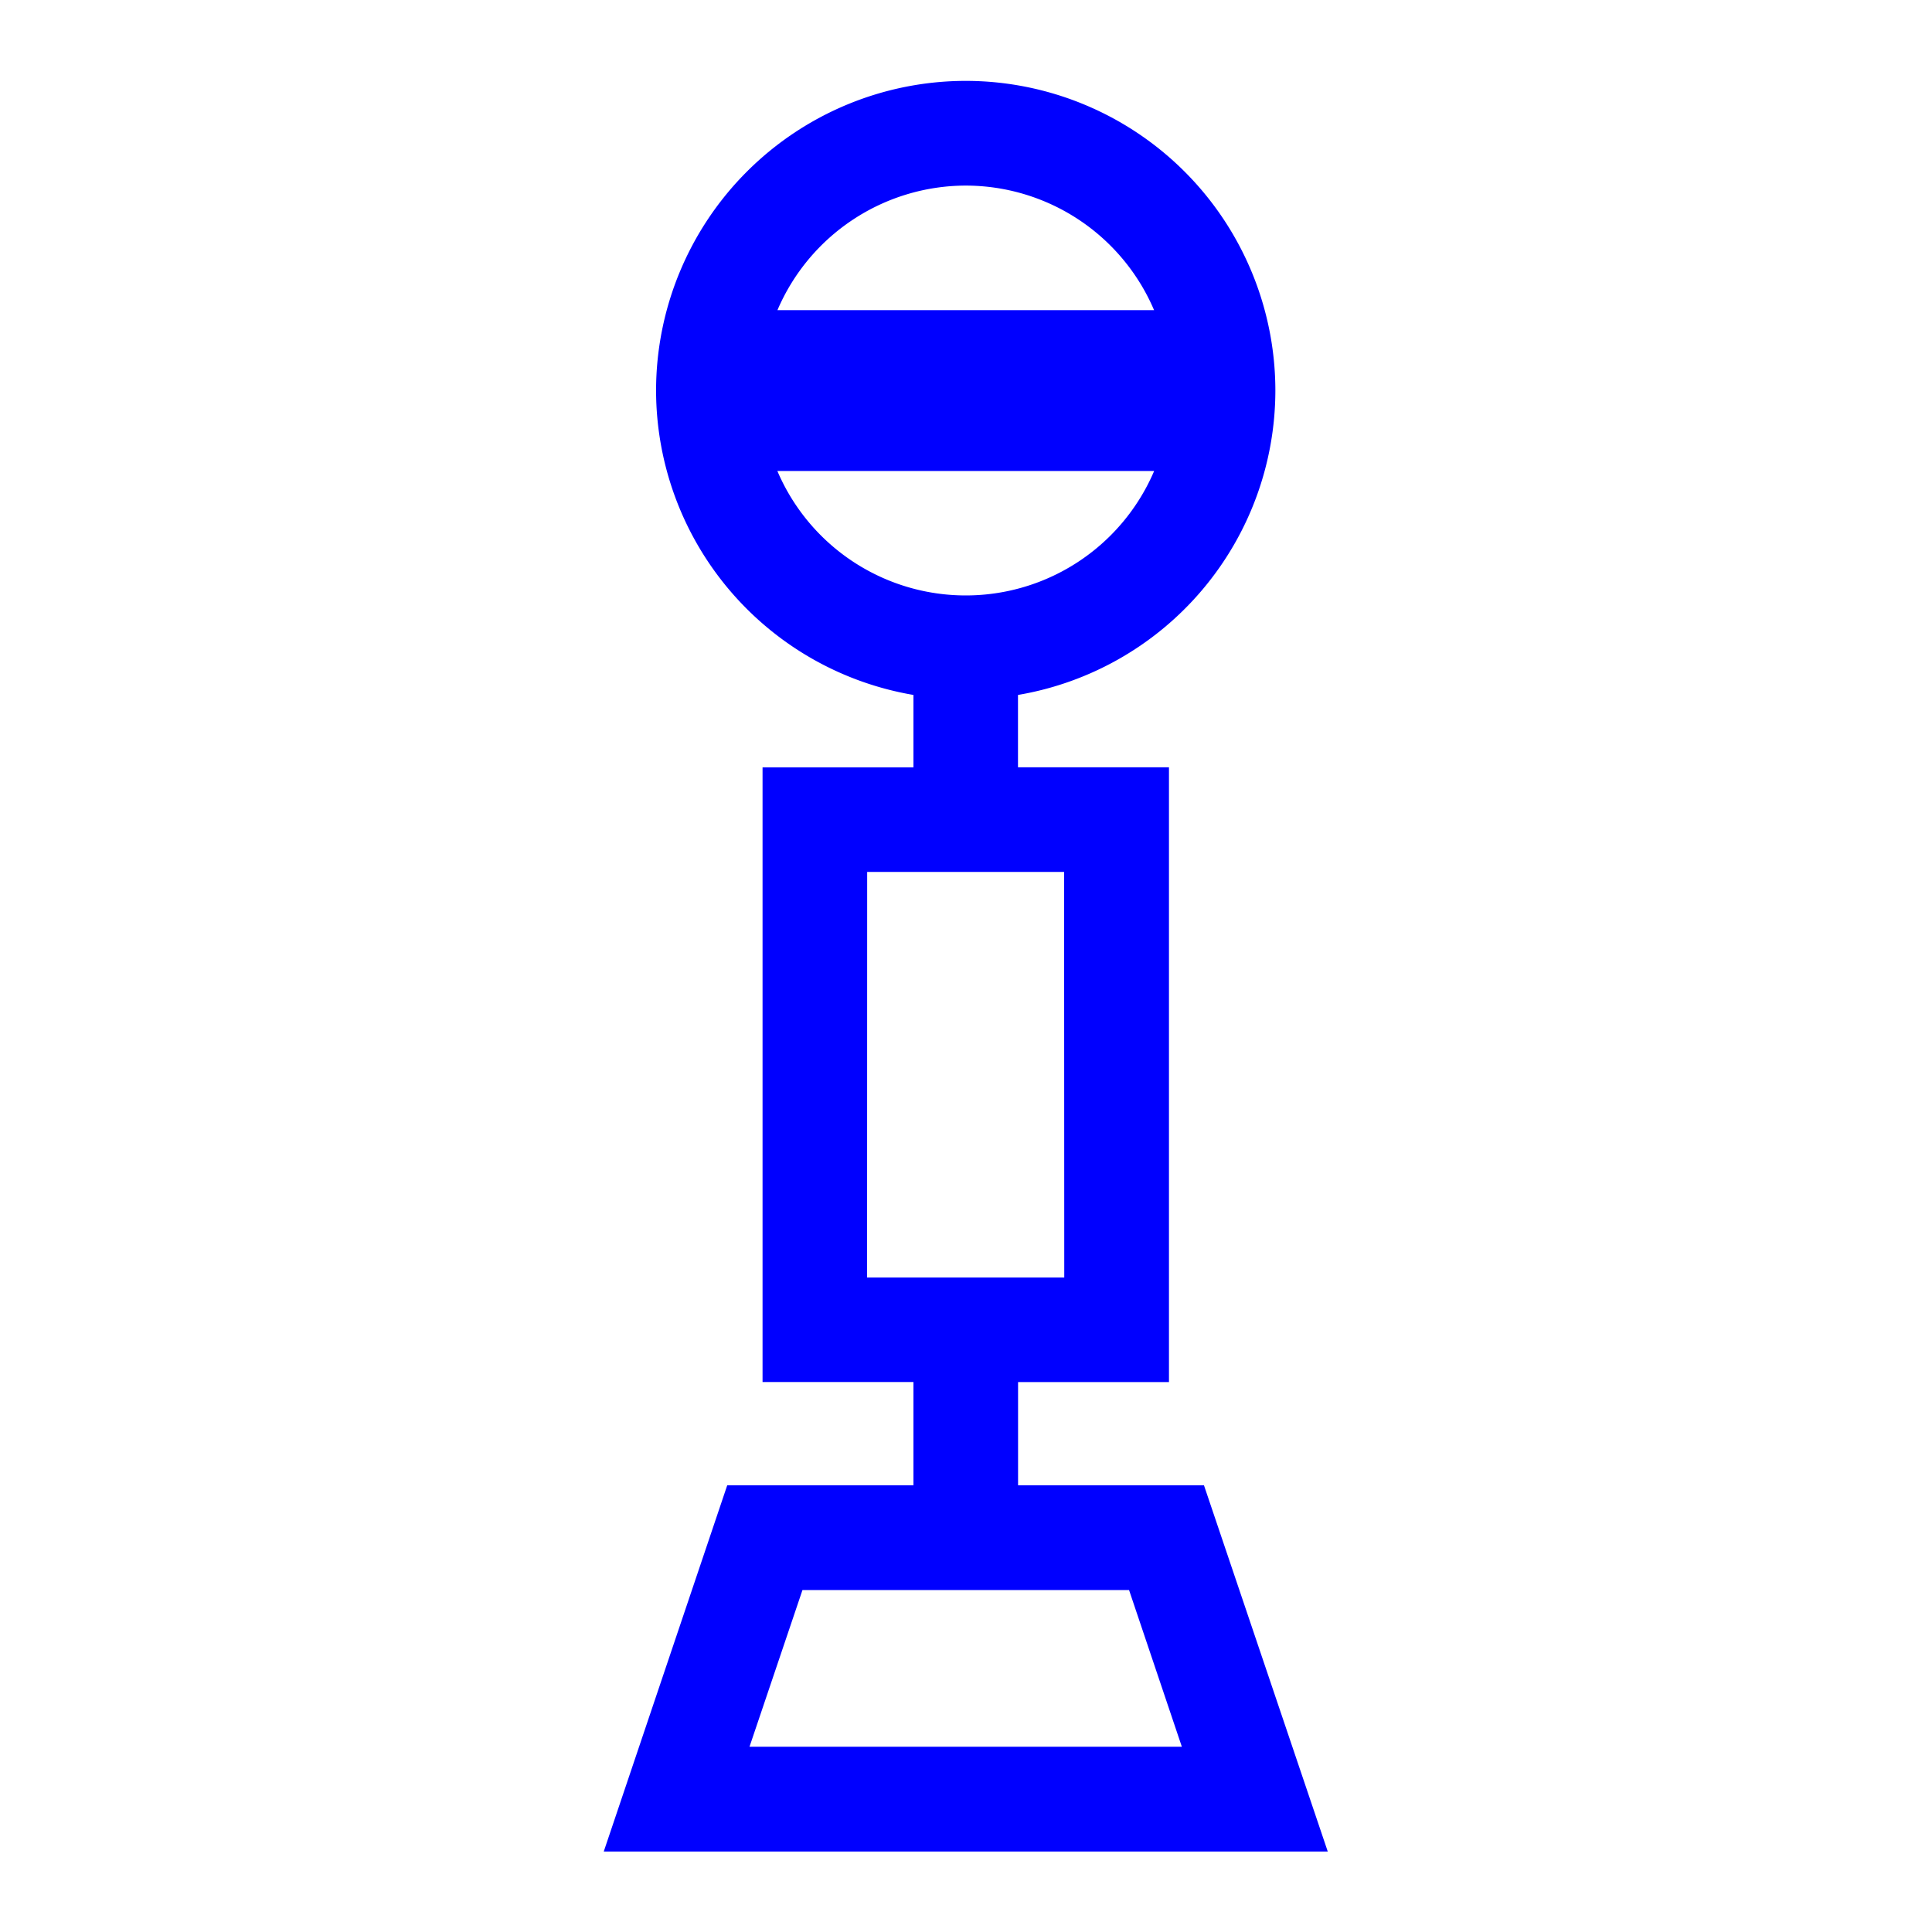 <svg xmlns="http://www.w3.org/2000/svg" width="32" height="32" viewBox="0 0 32 32">
    <defs>
        <clipPath id="a">
            <path d="M0 24h24V0H0z"/>
        </clipPath>
    </defs>
    <g clip-path="url(#a)" transform="matrix(1.333 0 0 -1.333 0 32)">
        <path fill="#00f" d="M14.685 2.302H9.313l.658 1.947h4.058zm-3.91 10.87h2.447l.002-5.04h-2.45zm-1.117 4.982h4.683a2.545 2.545 0 0 0-4.682 0m2.34 3.546a2.546 2.546 0 0 0 2.341-1.548H9.66a2.55 2.55 0 0 0 2.339 1.548m2.526-7.228h-1.876v.899a3.84 3.84 0 0 1 3.198 3.78 3.85 3.85 0 0 1-3.848 3.85 3.851 3.851 0 0 1-3.847-3.85 3.843 3.843 0 0 1 3.198-3.78v-.9H9.475V6.834h1.875V5.55H9.036L7.502 1h8.996L14.96 5.55H12.65v1.283h1.875z"/>
    </g>
</svg>
